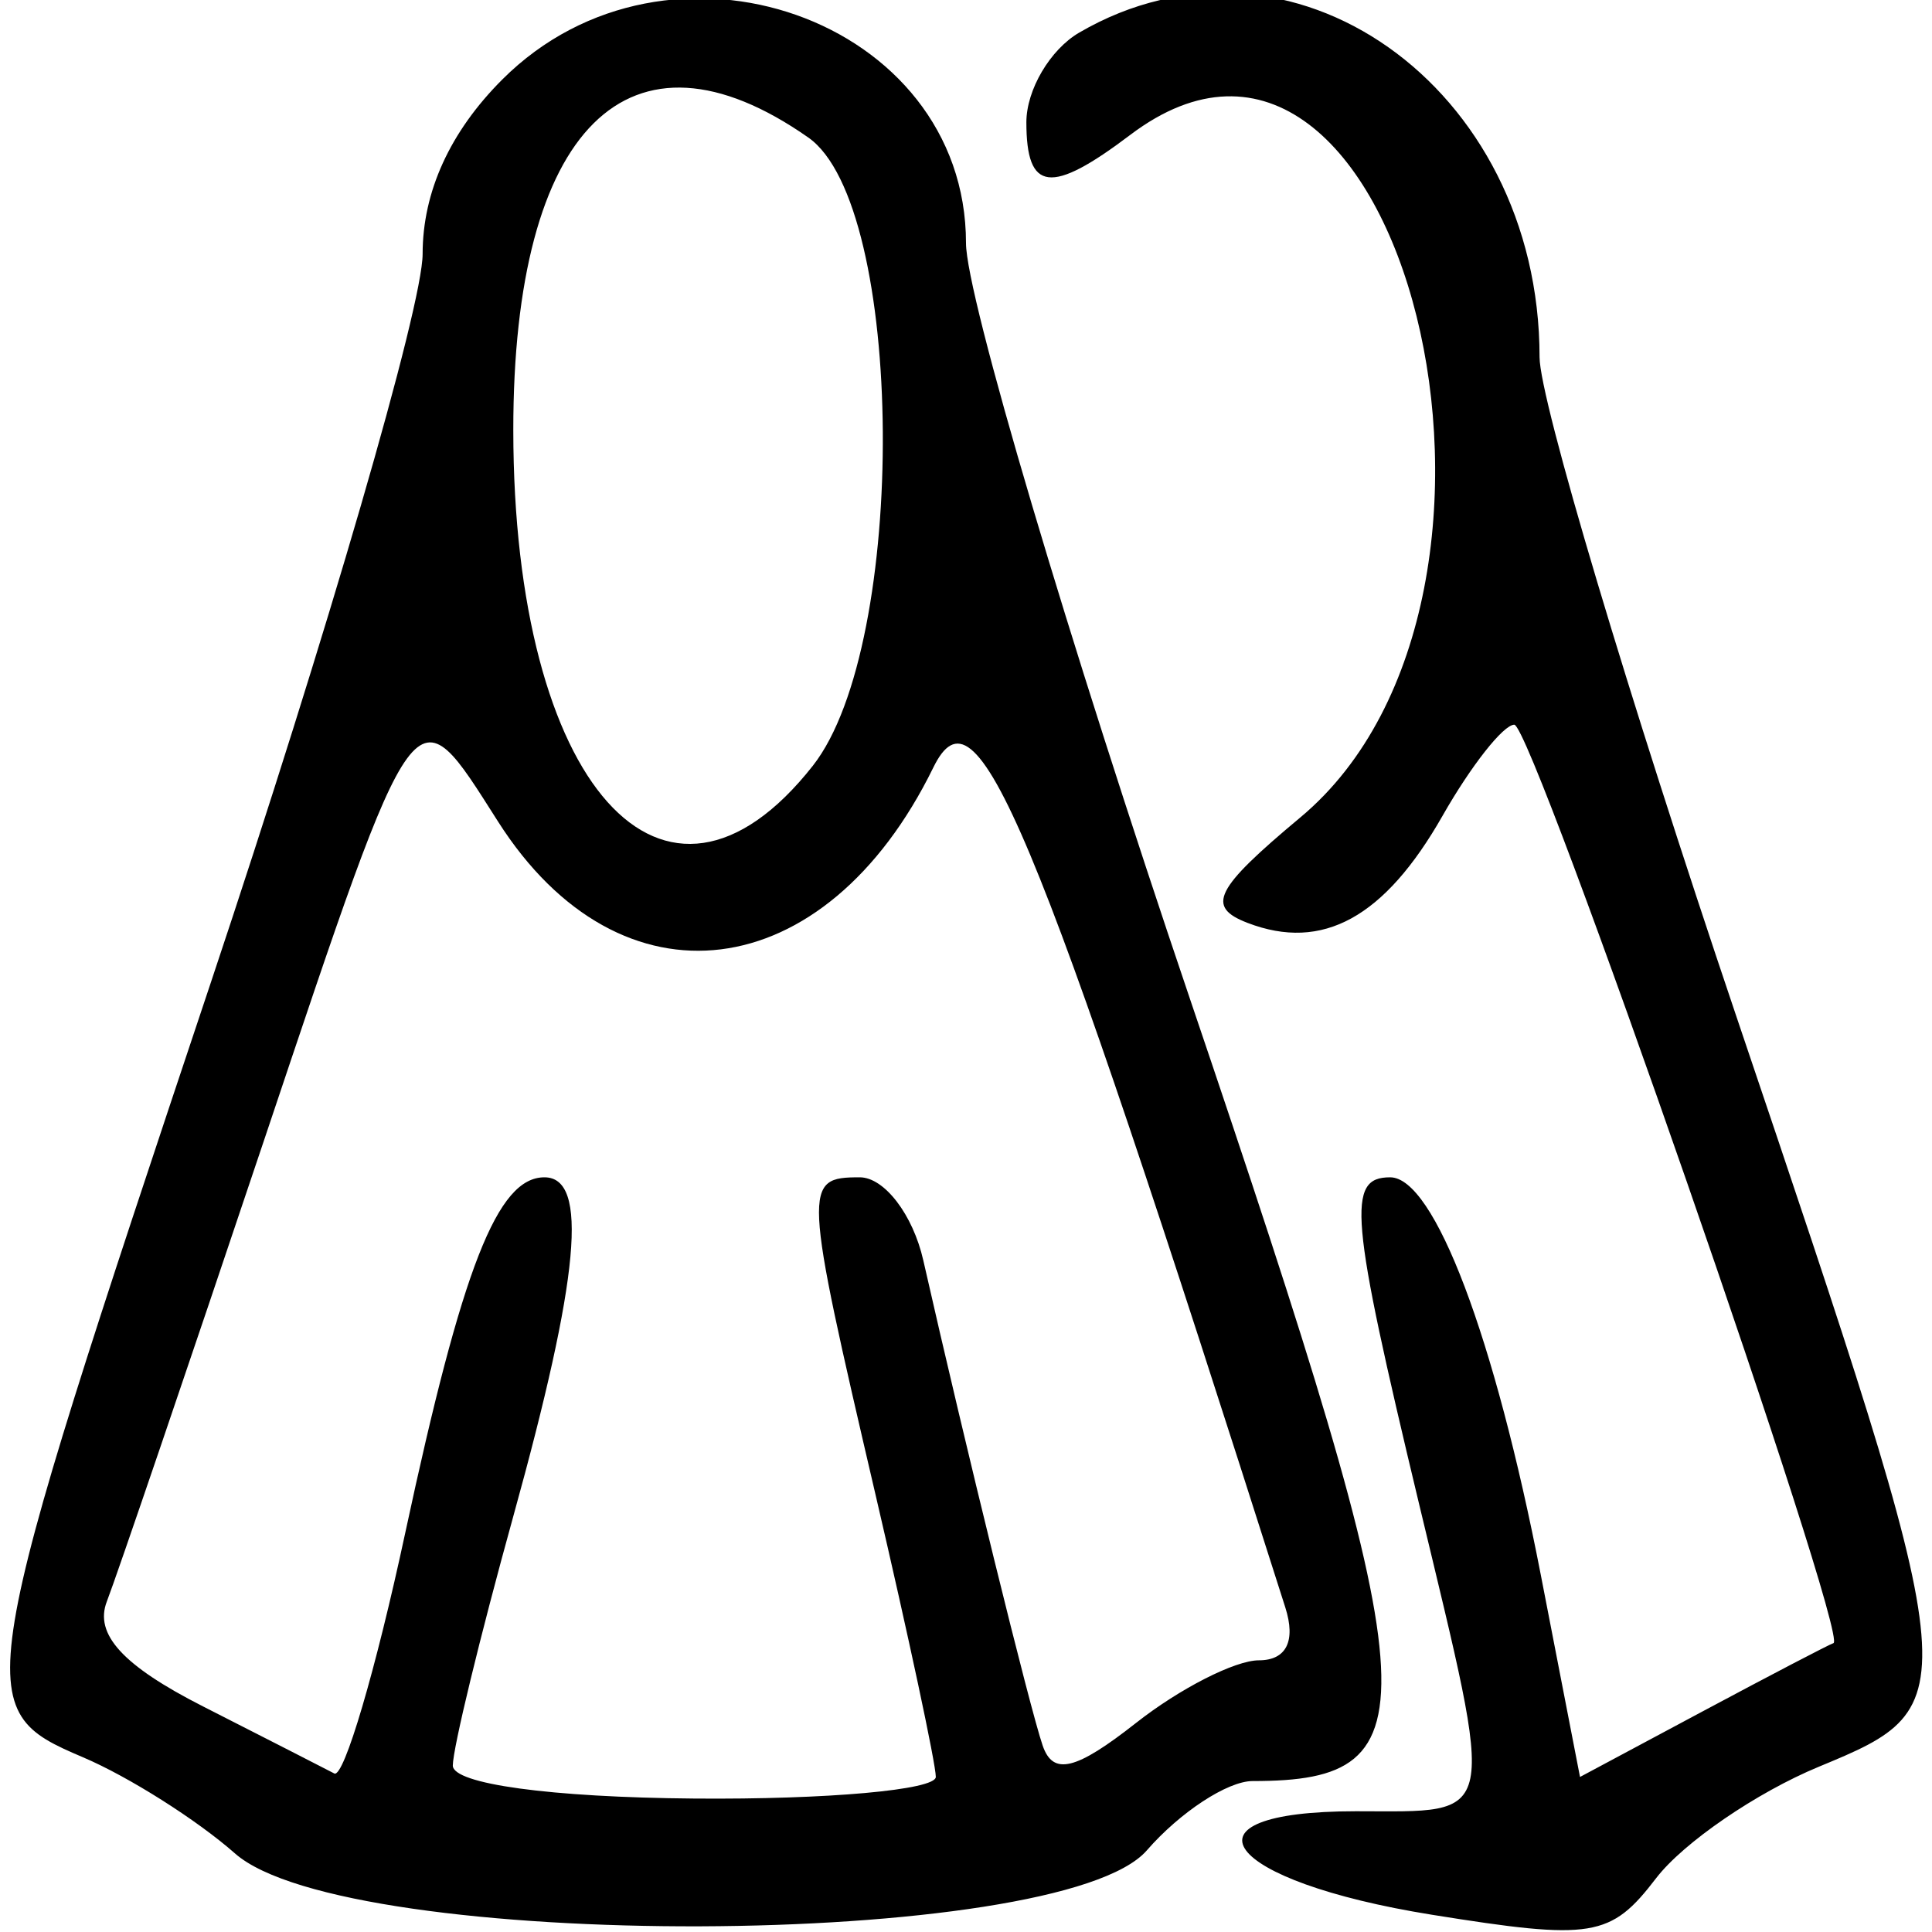 <svg id="svg" xmlns="http://www.w3.org/2000/svg" xmlns:xlink="http://www.w3.org/1999/xlink" width="400" height="400" viewBox="0, 0, 400,400" version="1.1"><g id="svgg"><path id="path0" d="M103.977 16.477 C 93.170 27.285,87.500 39.709,87.500 52.582 C 87.500 63.377,67.813 131.122,43.750 203.125 C -5.925 351.768,-6.269 353.852,17.187 363.827 C 26.641 367.847,40.801 376.806,48.654 383.736 C 71.852 404.206,219.518 403.712,237.437 383.104 C 244.301 375.209,254.155 368.750,259.334 368.750 C 297.335 368.750,296.136 353.646,246.514 207.241 C 220.931 131.764,200.000 61.161,200.000 50.346 C 200.000 3.877,138.330 -17.875,103.977 16.477 M223.438 6.751 C 217.422 10.254,212.500 18.606,212.500 25.311 C 212.500 39.740,217.572 40.357,234.007 27.926 C 290.002 -14.426,324.324 123.237,269.237 169.226 C 251.468 184.060,249.623 187.748,258.305 191.079 C 273.824 197.035,286.673 189.973,298.666 168.898 C 304.556 158.548,311.239 150.061,313.518 150.040 C 317.282 150.004,383.024 339.199,379.594 340.197 C 378.786 340.433,366.650 346.762,352.625 354.263 L 327.124 367.901 319.020 326.138 C 309.430 276.714,296.946 243.750,287.819 243.750 C 278.782 243.750,279.478 251.617,293.794 311.333 C 309.805 378.120,310.445 375.000,280.729 375.000 C 242.453 375.000,253.080 389.466,296.471 396.429 C 329.714 401.764,333.465 401.152,342.881 388.861 C 348.515 381.507,363.672 371.123,376.563 365.786 C 407.535 352.962,407.487 352.522,359.375 210.076 C 337.031 143.922,318.750 82.667,318.750 73.955 C 318.750 17.830,267.028 -18.639,223.438 6.751 M167.359 28.479 C 187.431 42.538,188.085 133.374,168.296 158.532 C 137.553 197.616,106.311 162.623,106.273 89.063 C 106.241 26.383,130.300 2.522,167.359 28.479 M266.111 332.813 C 268.322 339.759,266.326 343.750,260.639 343.750 C 255.715 343.750,244.268 349.585,235.201 356.717 C 222.737 366.521,218.023 367.665,215.873 361.404 C 213.217 353.670,200.013 299.992,191.158 260.938 C 189.015 251.484,183.097 243.750,178.006 243.750 C 166.220 243.750,166.294 245.232,181.250 309.375 C 188.125 338.860,193.750 365.190,193.750 367.886 C 193.750 370.583,171.250 372.601,143.750 372.371 C 113.998 372.123,93.750 369.356,93.750 365.539 C 93.750 362.010,99.375 338.825,106.250 314.016 C 120.008 264.368,121.907 243.750,112.720 243.750 C 102.988 243.750,95.721 262.310,83.907 317.342 C 77.801 345.787,71.189 368.214,69.215 367.179 C 67.240 366.145,54.993 359.889,41.998 353.276 C 25.435 344.849,19.492 338.357,22.122 331.564 C 24.185 326.235,38.852 283.203,54.715 235.938 C 86.574 141.010,85.513 142.453,103.125 170.113 C 128.437 209.867,170.870 204.589,193.233 158.906 C 202.200 140.588,213.540 167.649,266.111 332.813 " stroke="none"   fill-rule="evenodd"></path></g></svg>

